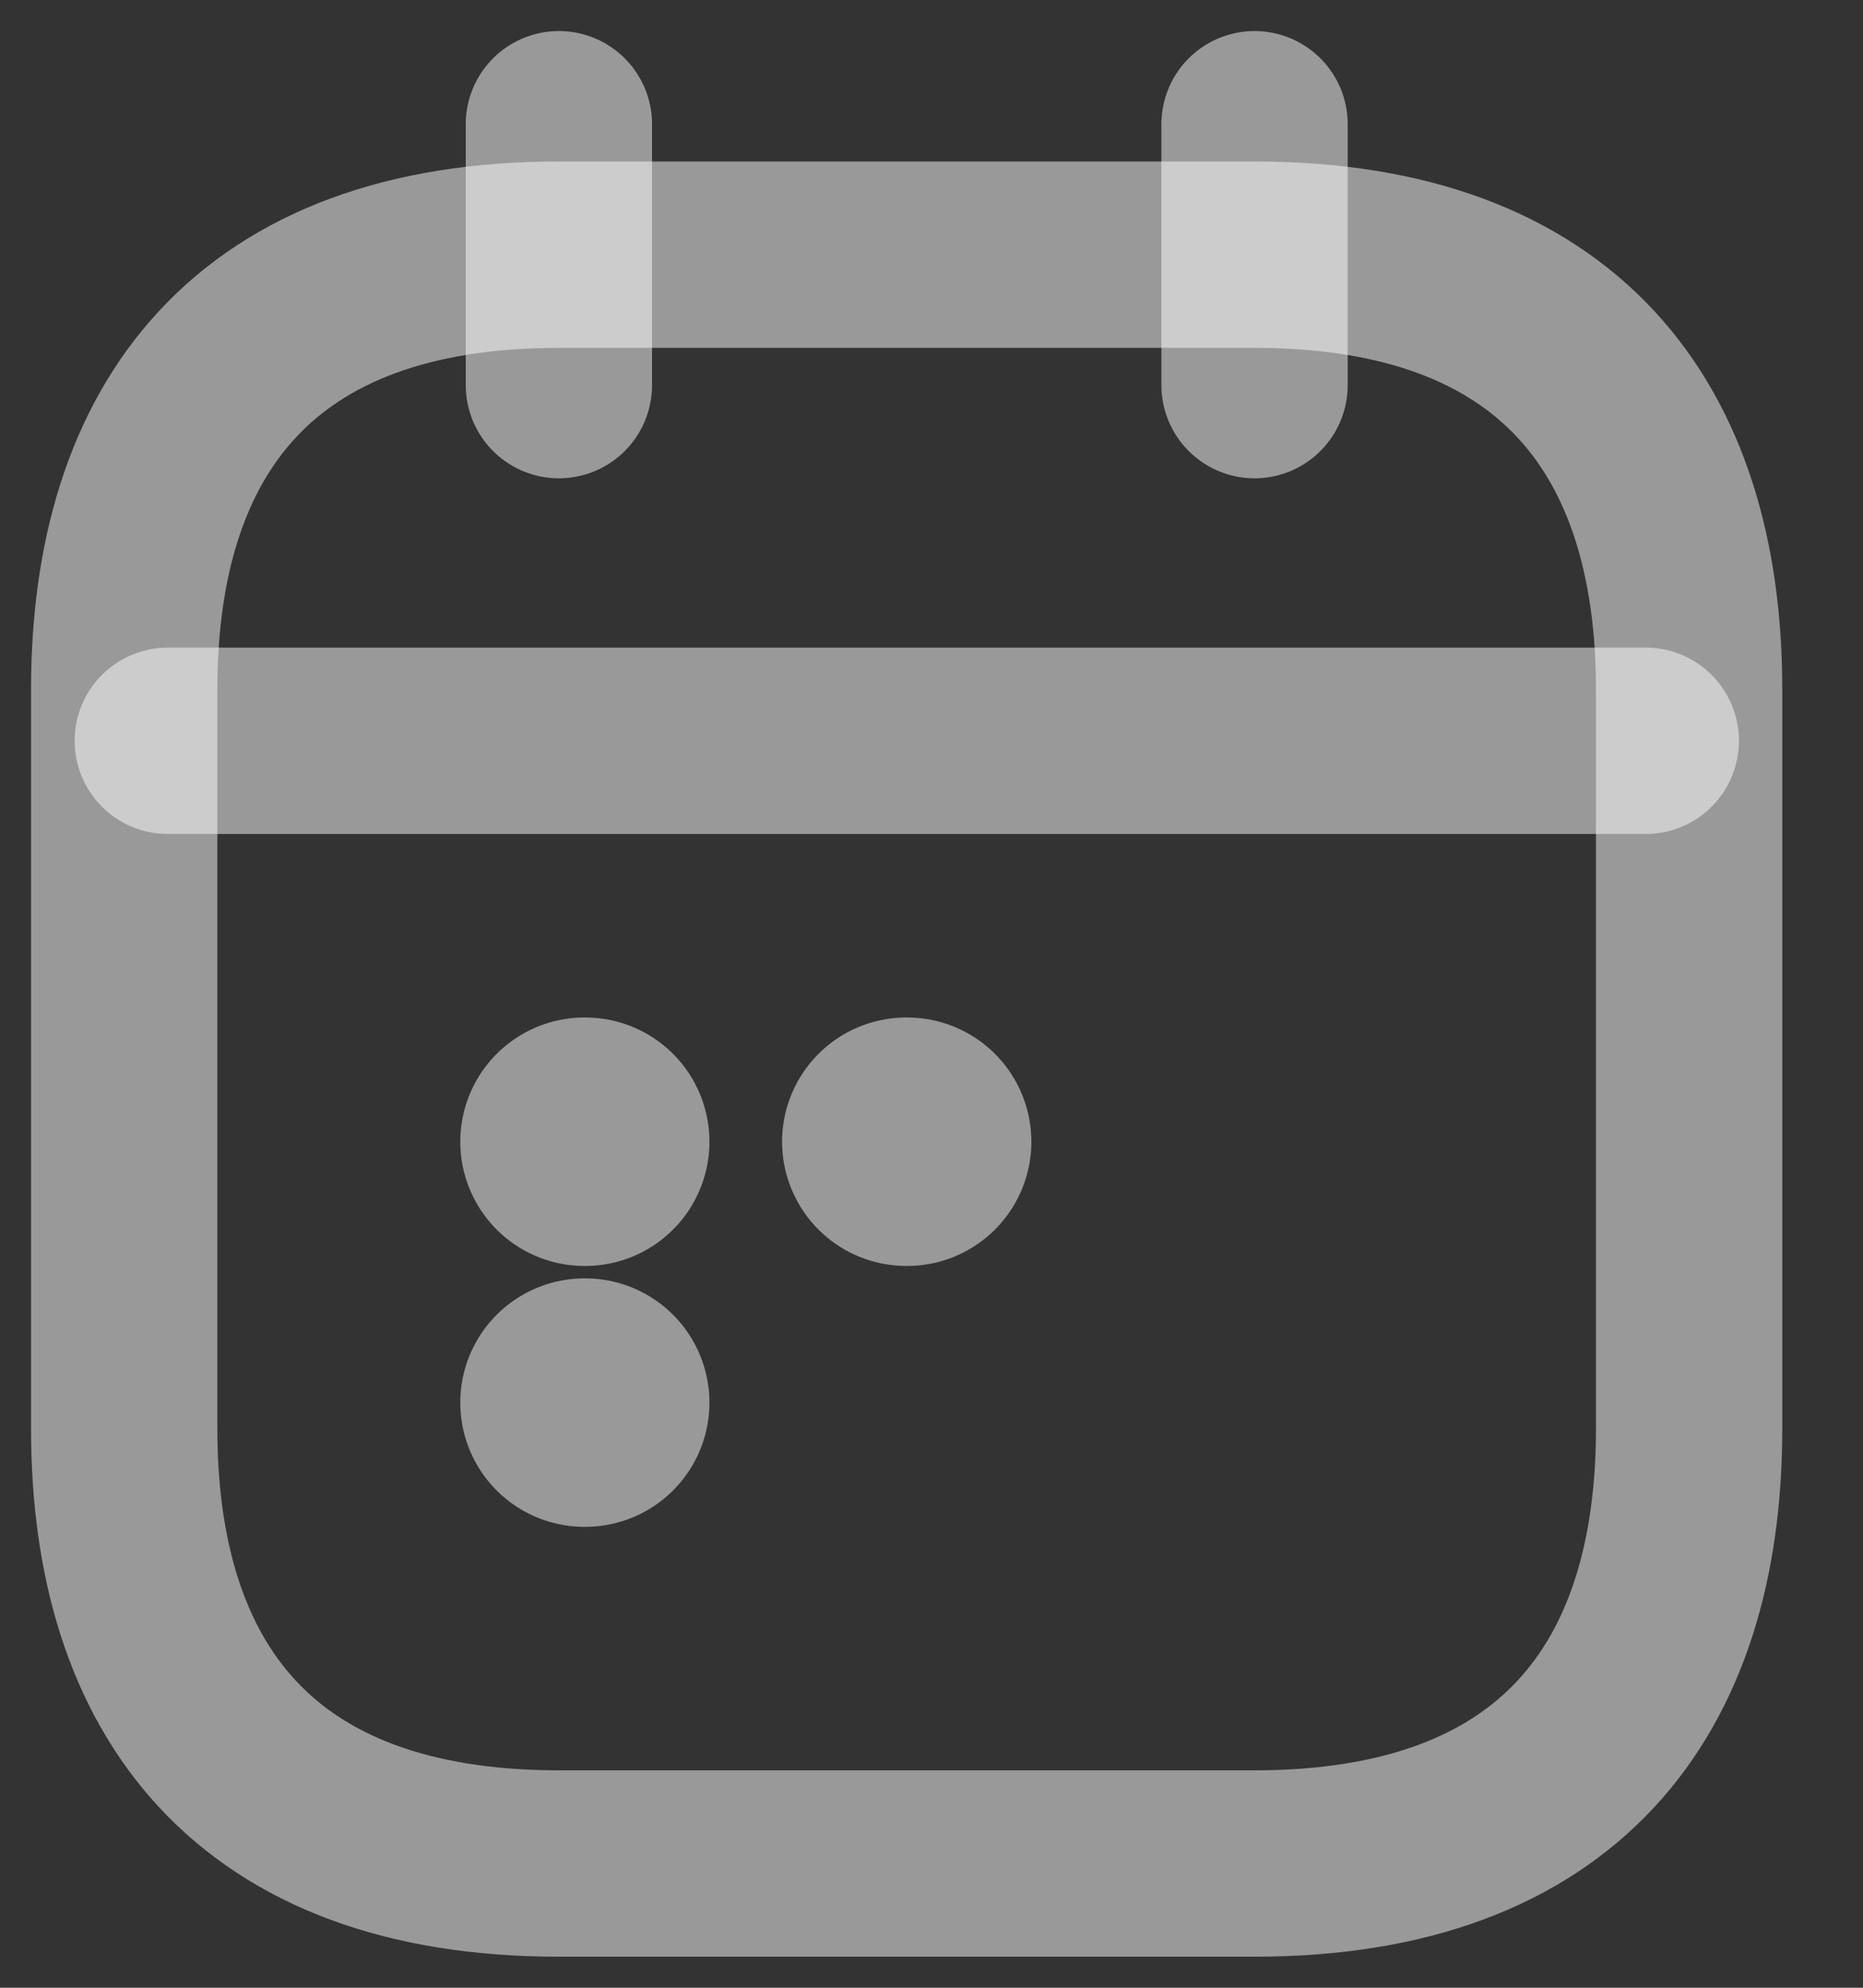 <svg width="15" height="16" viewBox="0 0 15 16" fill="none" xmlns="http://www.w3.org/2000/svg">
<rect x="0" y="0" width="15" height="16" fill="#333333" stroke="none"/>
<path d="M4.5 1V3.1" stroke="white" stroke-opacity="0.5" stroke-width="1.5" stroke-miterlimit="10" stroke-linecap="round" stroke-linejoin="round"/>
<path d="M10.101 1V3.1" stroke="white" stroke-opacity="0.5" stroke-width="1.5" stroke-miterlimit="10" stroke-linecap="round" stroke-linejoin="round"/>
<path d="M1.351 5.963H13.251" stroke="white" stroke-opacity="0.5" stroke-width="1.5" stroke-miterlimit="10" stroke-linecap="round" stroke-linejoin="round"/>
<path d="M13.6 5.55V11.5C13.6 13.6 12.55 15 10.1 15H4.5C2.05 15 1 13.6 1 11.5V5.55C1 3.45 2.05 2.05 4.5 2.05H10.1C12.55 2.05 13.6 3.45 13.6 5.55Z" stroke="white" stroke-opacity="0.5" stroke-width="1.5" stroke-miterlimit="10" stroke-linecap="round" stroke-linejoin="round"/>
<path d="M7.297 9.19H7.304" stroke="white" stroke-opacity="0.5" stroke-width="2" stroke-linecap="round" stroke-linejoin="round"/>
<path d="M4.706 9.19H4.712" stroke="white" stroke-opacity="0.5" stroke-width="2" stroke-linecap="round" stroke-linejoin="round"/>
<path d="M4.706 11.29H4.712" stroke="white" stroke-opacity="0.5" stroke-width="2" stroke-linecap="round" stroke-linejoin="round"/>
</svg>
